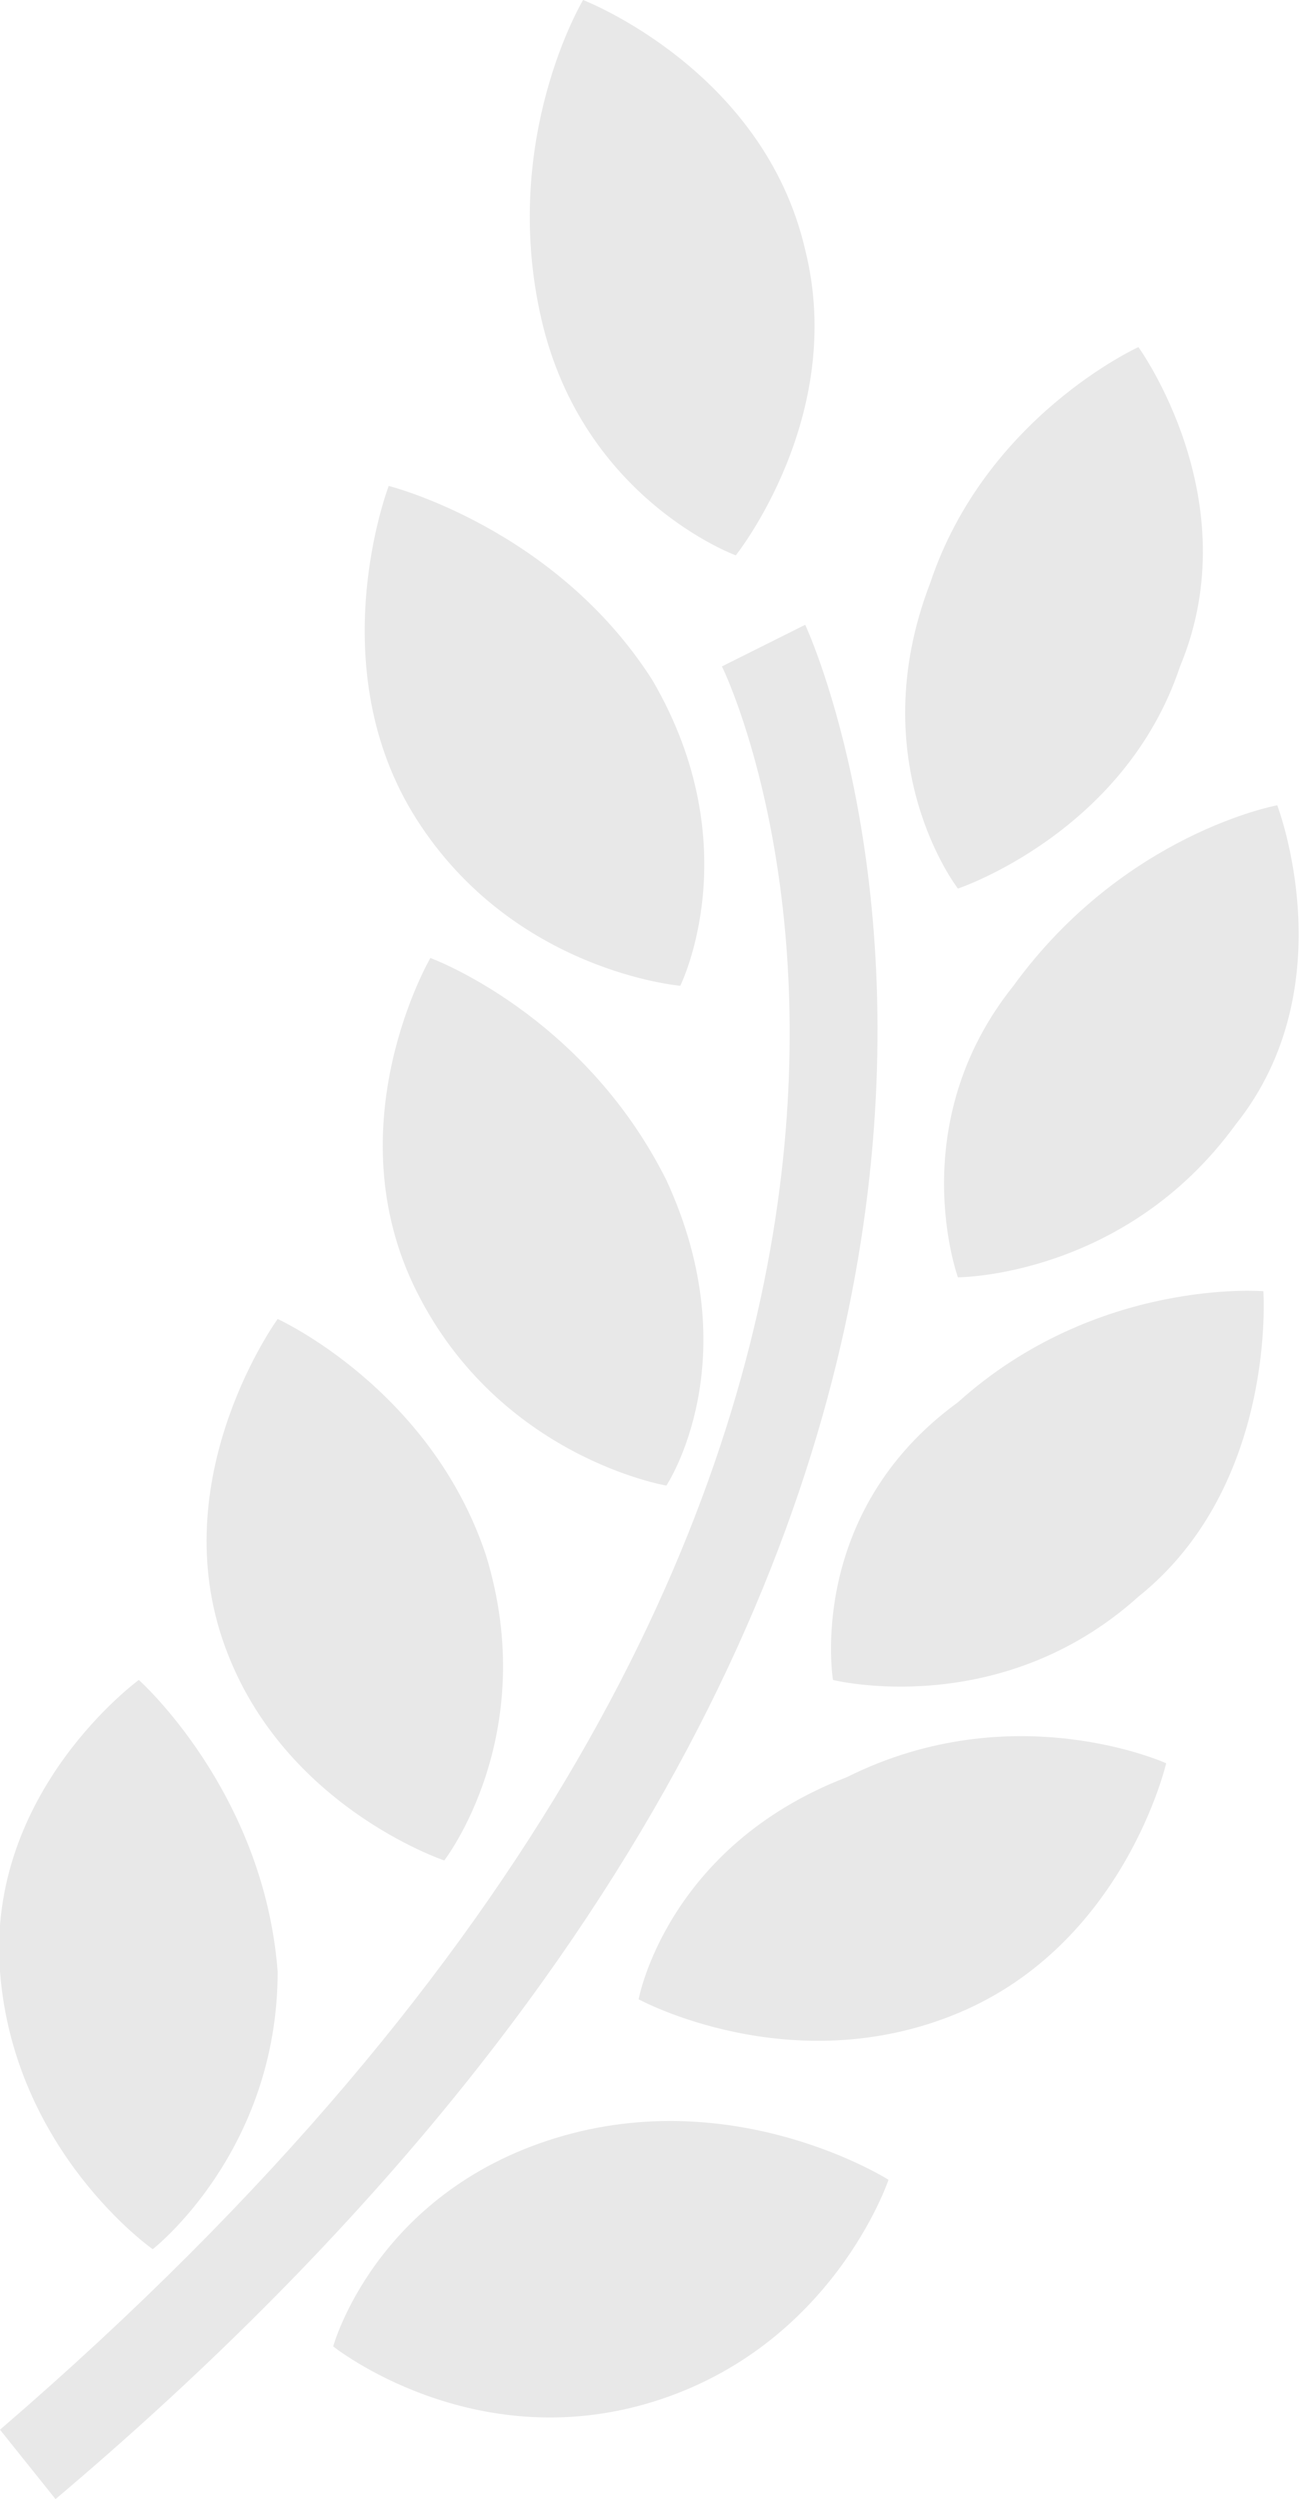 <?xml version="1.0" encoding="utf-8"?>
<!-- Generator: Adobe Illustrator 22.1.0, SVG Export Plug-In . SVG Version: 6.00 Build 0)  -->
<svg version="1.1" id="Слой_1" xmlns="http://www.w3.org/2000/svg" xmlns:xlink="http://www.w3.org/1999/xlink" x="0px" y="0px"
	 viewBox="0 0 9.4 18" style="enable-background:new 0 0 9.4 18;" xml:space="preserve">
<style type="text/css">
	.st0{fill:#E8E8E8;}
</style>
<g>
	<path class="st0" d="M6.9,6.4c0,0,1.2-0.4,1.6-1.6C9,3.6,8.2,2.5,8.2,2.5S7.1,3,6.7,4.2C6.2,5.5,6.9,6.4,6.9,6.4L6.9,6.4z M6.9,6.4
		"/>
	<path class="st0" d="M4.9,7.1c0,0,0.5-1-0.2-2.2C4,3.8,2.8,3.5,2.8,3.5S2.3,4.8,3,5.9C3.7,7,4.9,7.1,4.9,7.1L4.9,7.1z M4.9,7.1"/>
	<path class="st0" d="M4.8,8.5C4.2,7.3,3.1,6.9,3.1,6.9S2.4,8.1,3,9.3c0.6,1.2,1.8,1.4,1.8,1.4S5.4,9.8,4.8,8.5L4.8,8.5z M4.8,8.5"
		/>
	<path class="st0" d="M2,9.5c0,0-0.8,1.1-0.4,2.3c0.4,1.2,1.6,1.6,1.6,1.6s0.7-0.9,0.3-2.2C3.1,10,2,9.5,2,9.5L2,9.5z M2,9.5"/>
	<path class="st0" d="M1.1,16.2c0,0,0.9-0.7,0.9-2c-0.1-1.3-1-2.1-1-2.1s-1.1,0.8-1,2.1C0.1,15.5,1.1,16.2,1.1,16.2L1.1,16.2z
		 M1.1,16.2"/>
	<g>
		<path class="st0" d="M5.3,4c0,0,0.8-1,0.5-2.2C5.5,0.5,4.2,0,4.2,0S3.6,1,3.9,2.3C4.2,3.6,5.3,4,5.3,4L5.3,4z M5.3,4"/>
		<path class="st0" d="M6.9,9.2c0,0,1.2,0,2-1.1c0.8-1,0.3-2.3,0.3-2.3S8.1,6,7.3,7.1C6.5,8.1,6.9,9.2,6.9,9.2L6.9,9.2z M6.9,9.2"/>
	</g>
	<path class="st0" d="M6,12.1c0,0,1.2,0.3,2.2-0.6c1-0.8,0.9-2.2,0.9-2.2s-1.2-0.1-2.2,0.8C5.8,10.9,6,12.1,6,12.1L6,12.1z M6,12.1"
		/>
	<path class="st0" d="M4.6,14.4c0,0,1.1,0.6,2.3,0.1c1.2-0.5,1.5-1.8,1.5-1.8s-1.1-0.5-2.3,0.1C4.8,13.3,4.6,14.4,4.6,14.4L4.6,14.4
		z M4.6,14.4"/>
	<path class="st0" d="M4,15.4c-1.3,0.4-1.6,1.5-1.6,1.5s1,0.8,2.3,0.4c1.3-0.4,1.7-1.6,1.7-1.6S5.3,15,4,15.4L4,15.4z M4,15.4"/>
	<path class="st0" d="M5.2,4.8C5.3,5,7.9,10.7,0,17.5L0.4,18C8.8,10.9,5.8,4.5,5.8,4.5L5.2,4.8L5.2,4.8z M5.2,4.8"/>
</g>
</svg>
